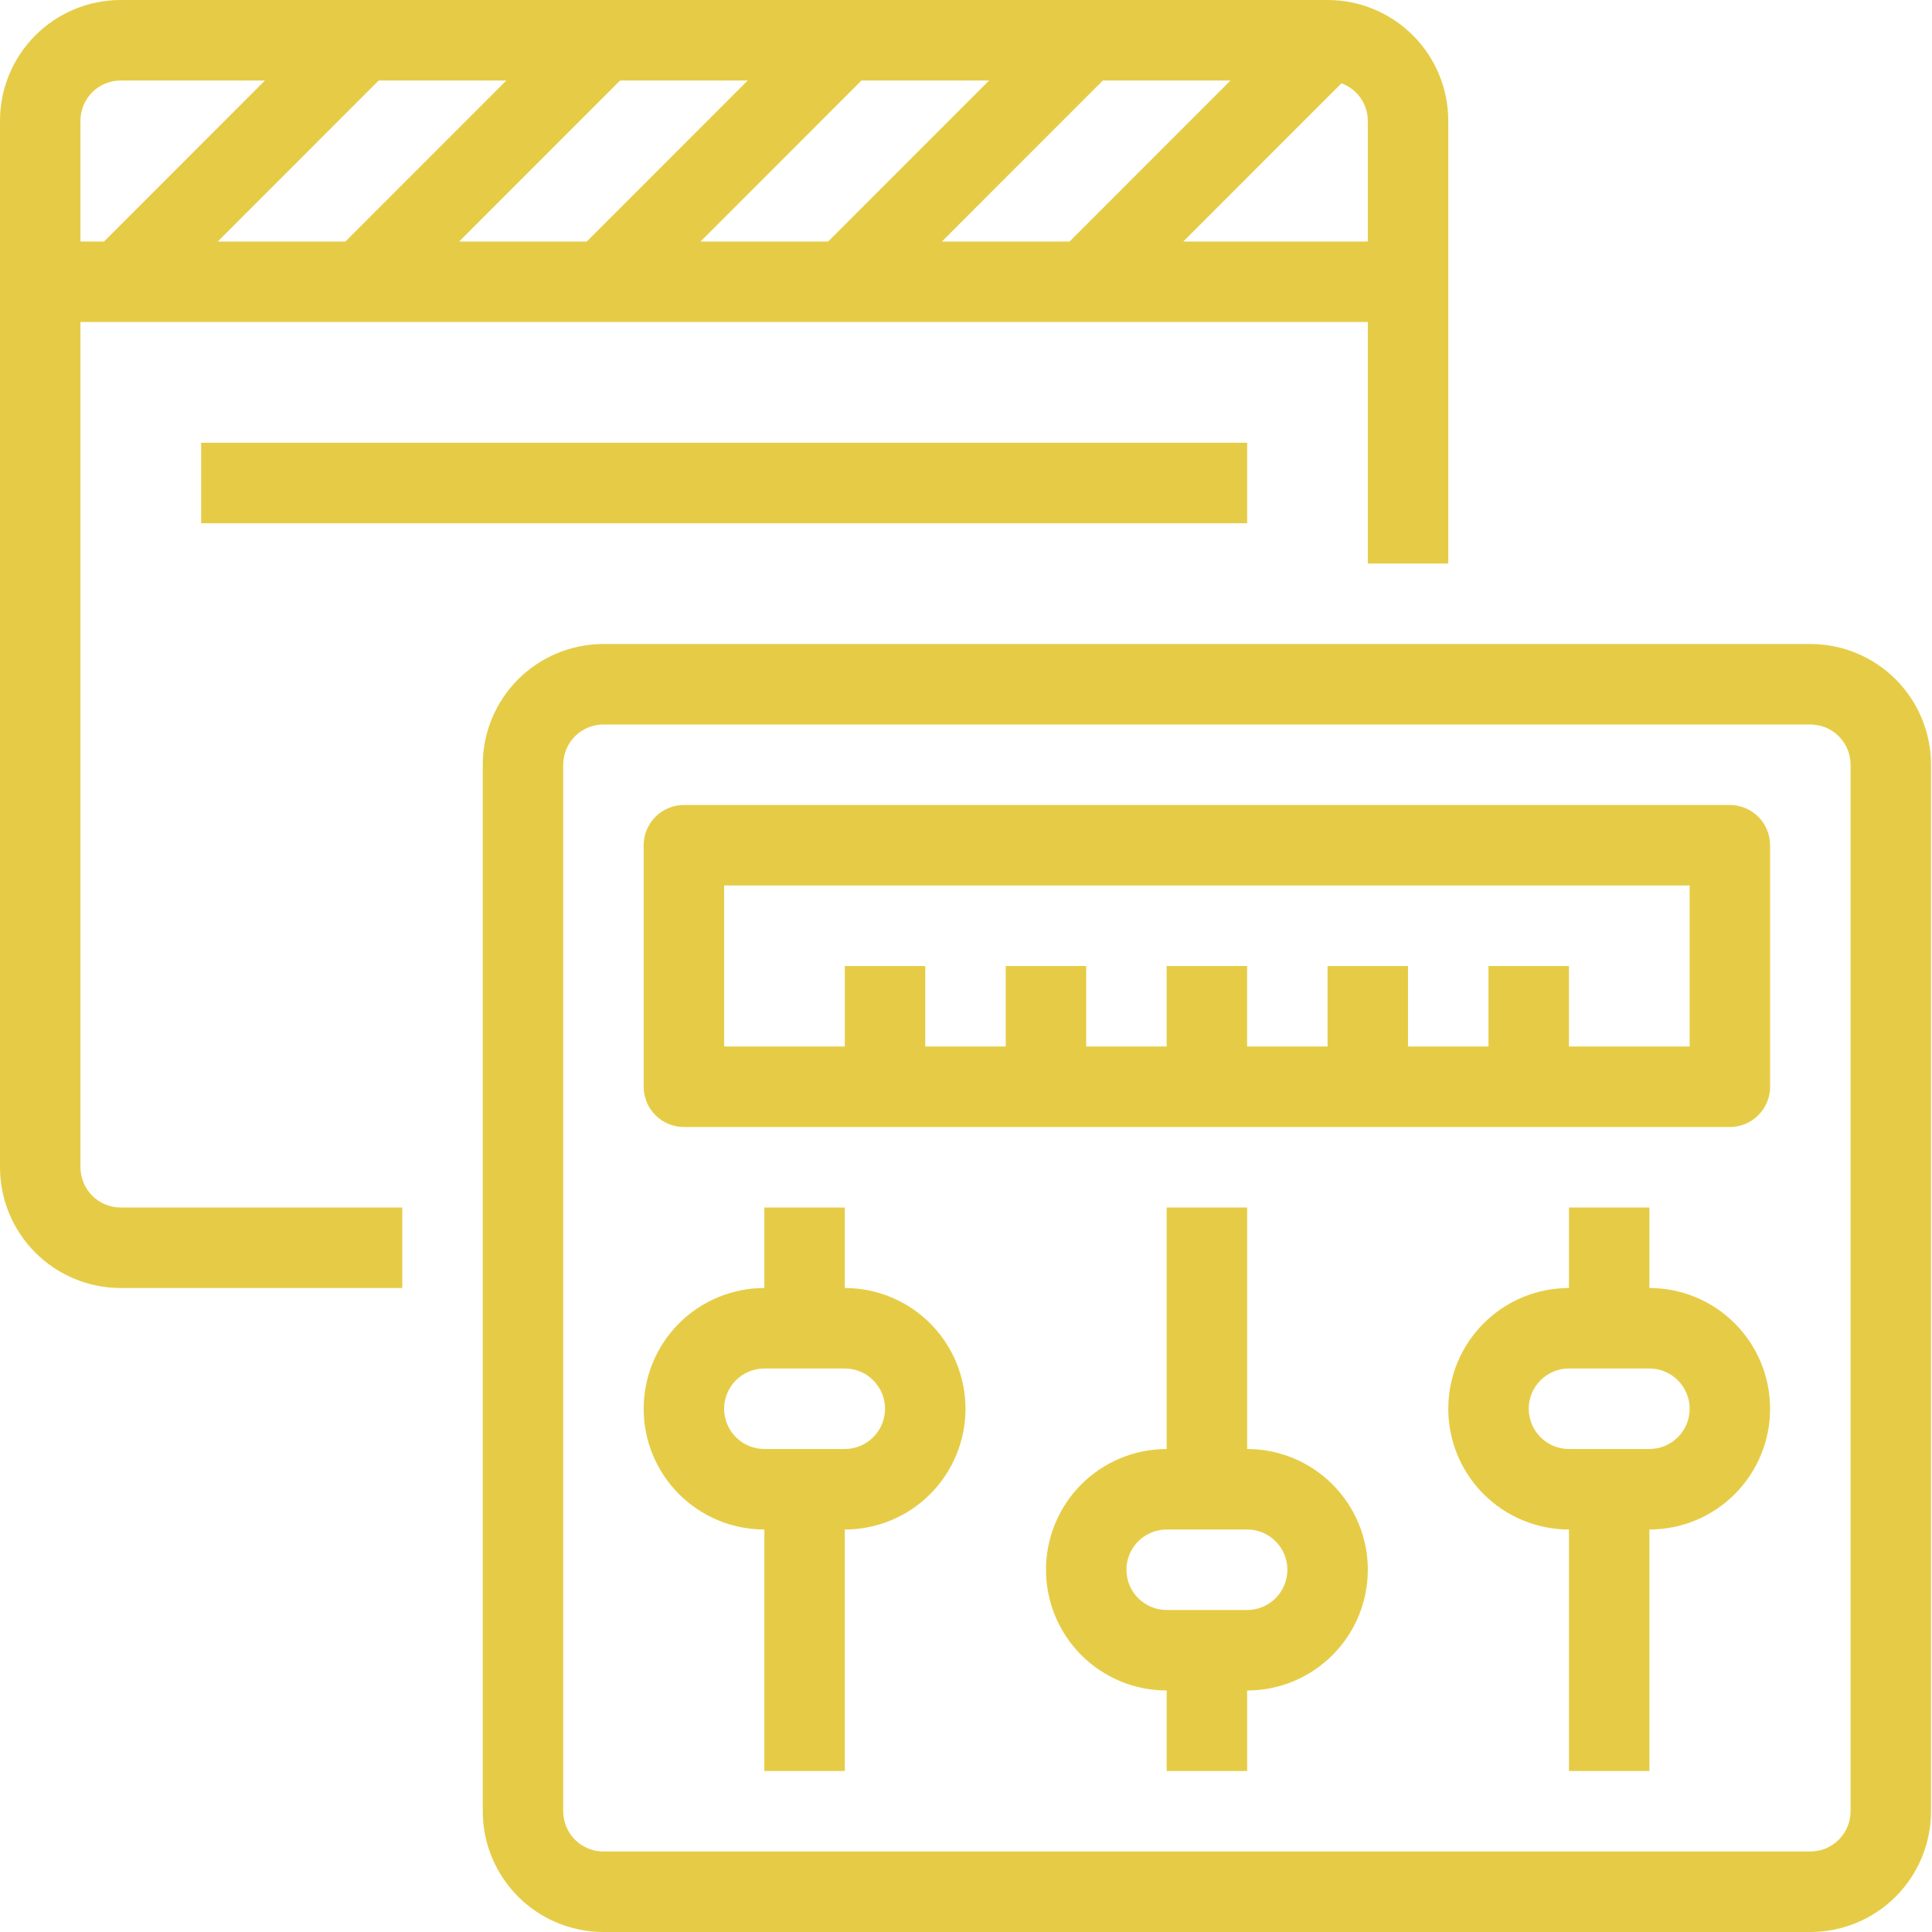 <svg width="85" height="85" viewBox="0 0 85 85" fill="none" xmlns="http://www.w3.org/2000/svg">
<path d="M79.647 28.333H26.549C25.141 28.333 23.79 28.893 22.794 29.889C21.799 30.885 21.239 32.236 21.239 33.645V79.687C21.239 81.096 21.799 82.447 22.794 83.444C23.79 84.44 25.141 85 26.549 85H79.647C81.056 85 82.406 84.44 83.402 83.444C84.398 82.447 84.957 81.096 84.957 79.687V33.645C84.957 32.236 84.398 30.885 83.402 29.889C82.406 28.893 81.056 28.333 79.647 28.333ZM81.417 79.687C81.417 80.157 81.231 80.607 80.899 80.939C80.567 81.271 80.117 81.458 79.647 81.458H26.549C26.08 81.458 25.63 81.271 25.297 80.939C24.966 80.607 24.779 80.157 24.779 79.687V33.645C24.779 33.176 24.966 32.725 25.297 32.393C25.63 32.061 26.08 31.875 26.549 31.875H79.647C80.117 31.875 80.567 32.061 80.899 32.393C81.231 32.725 81.417 33.176 81.417 33.645V79.687Z" fill="#E6CC46"/>
<path d="M76.107 35.416H30.088C29.619 35.416 29.169 35.603 28.837 35.935C28.505 36.267 28.318 36.718 28.318 37.187V47.812C28.318 48.282 28.505 48.732 28.837 49.065C29.169 49.397 29.619 49.583 30.088 49.583H76.107C76.576 49.583 77.026 49.397 77.358 49.065C77.69 48.732 77.877 48.282 77.877 47.812V37.187C77.877 36.718 77.69 36.267 77.358 35.935C77.026 35.603 76.576 35.416 76.107 35.416ZM74.337 46.041H69.027V42.5H65.487V46.041H61.947V42.5H58.407V46.041H54.867V42.5H51.328V46.041H47.788V42.5H44.248V46.041H40.708V42.5H37.168V46.041H31.858V38.958H74.337V46.041Z" fill="#E6CC46"/>
<path d="M37.168 56.667V53.125H33.628V56.667C32.22 56.667 30.869 57.226 29.873 58.223C28.878 59.219 28.318 60.57 28.318 61.979C28.318 63.388 28.878 64.739 29.873 65.736C30.869 66.732 32.22 67.292 33.628 67.292V77.917H37.168V67.292C38.576 67.292 39.927 66.732 40.923 65.736C41.918 64.739 42.478 63.388 42.478 61.979C42.478 60.57 41.918 59.219 40.923 58.223C39.927 57.226 38.576 56.667 37.168 56.667ZM37.168 63.75H33.628C33.159 63.75 32.709 63.563 32.377 63.231C32.045 62.899 31.858 62.449 31.858 61.979C31.858 61.51 32.045 61.059 32.377 60.727C32.709 60.395 33.159 60.208 33.628 60.208H37.168C37.637 60.208 38.088 60.395 38.419 60.727C38.751 61.059 38.938 61.51 38.938 61.979C38.938 62.449 38.751 62.899 38.419 63.231C38.088 63.563 37.637 63.75 37.168 63.75Z" fill="#E6CC46"/>
<path d="M54.869 63.75V53.125H51.329V63.75C49.921 63.75 48.57 64.31 47.574 65.306C46.579 66.302 46.019 67.653 46.019 69.062C46.019 70.472 46.579 71.823 47.574 72.819C48.57 73.815 49.921 74.375 51.329 74.375V77.917H54.869V74.375C56.277 74.375 57.628 73.815 58.623 72.819C59.619 71.823 60.179 70.472 60.179 69.062C60.179 67.653 59.619 66.302 58.623 65.306C57.628 64.31 56.277 63.75 54.869 63.75ZM54.869 70.833H51.329C50.86 70.833 50.409 70.647 50.078 70.315C49.745 69.983 49.559 69.532 49.559 69.062C49.559 68.593 49.745 68.142 50.078 67.81C50.409 67.478 50.86 67.292 51.329 67.292H54.869C55.338 67.292 55.788 67.478 56.12 67.81C56.452 68.142 56.639 68.593 56.639 69.062C56.639 69.532 56.452 69.983 56.12 70.315C55.788 70.647 55.338 70.833 54.869 70.833Z" fill="#E6CC46"/>
<path d="M72.568 56.667V53.125H69.028V56.667C67.62 56.667 66.269 57.226 65.273 58.223C64.277 59.219 63.718 60.57 63.718 61.979C63.718 63.388 64.277 64.739 65.273 65.736C66.269 66.732 67.62 67.292 69.028 67.292V77.917H72.568V67.292C73.976 67.292 75.326 66.732 76.322 65.736C77.318 64.739 77.877 63.388 77.877 61.979C77.877 60.57 77.318 59.219 76.322 58.223C75.326 57.226 73.976 56.667 72.568 56.667ZM72.568 63.75H69.028C68.558 63.75 68.108 63.563 67.776 63.231C67.444 62.899 67.258 62.449 67.258 61.979C67.258 61.51 67.444 61.059 67.776 60.727C68.108 60.395 68.558 60.208 69.028 60.208H72.568C73.037 60.208 73.487 60.395 73.819 60.727C74.151 61.059 74.338 61.51 74.338 61.979C74.338 62.449 74.151 62.899 73.819 63.231C73.487 63.563 73.037 63.75 72.568 63.75Z" fill="#E6CC46"/>
<path d="M3.54 51.354V14.167H60.178V24.792H63.718V5.312C63.718 3.904 63.158 2.552 62.163 1.556C61.167 0.56 59.816 0 58.408 0L5.31 0C3.902 0 2.551 0.56 1.555 1.556C0.559 2.552 0 3.904 0 5.312L0 51.354C0 52.763 0.559 54.114 1.555 55.111C2.551 56.107 3.902 56.667 5.31 56.667H17.699V53.125H5.31C4.84 53.125 4.39 52.938 4.058 52.606C3.726 52.274 3.54 51.824 3.54 51.354ZM36.436 10.625H30.822L37.901 3.542H43.516L36.436 10.625ZM48.521 3.542H54.136L47.056 10.625H41.441L48.521 3.542ZM25.816 10.625H20.202L27.282 3.542H32.896L25.816 10.625ZM15.197 10.625H9.582L16.662 3.542H22.276L15.197 10.625ZM60.178 10.625H52.061L59.017 3.666C59.356 3.788 59.649 4.012 59.856 4.306C60.064 4.601 60.176 4.952 60.178 5.312V10.625ZM5.31 3.542H11.657L4.577 10.625H3.54V5.312C3.54 4.843 3.726 4.392 4.058 4.06C4.39 3.728 4.84 3.542 5.31 3.542Z" fill="#E6CC46"/>
<path d="M54.869 19.479H8.85V23.021H54.869V19.479Z" fill="#E6CC46"/>
</svg>
